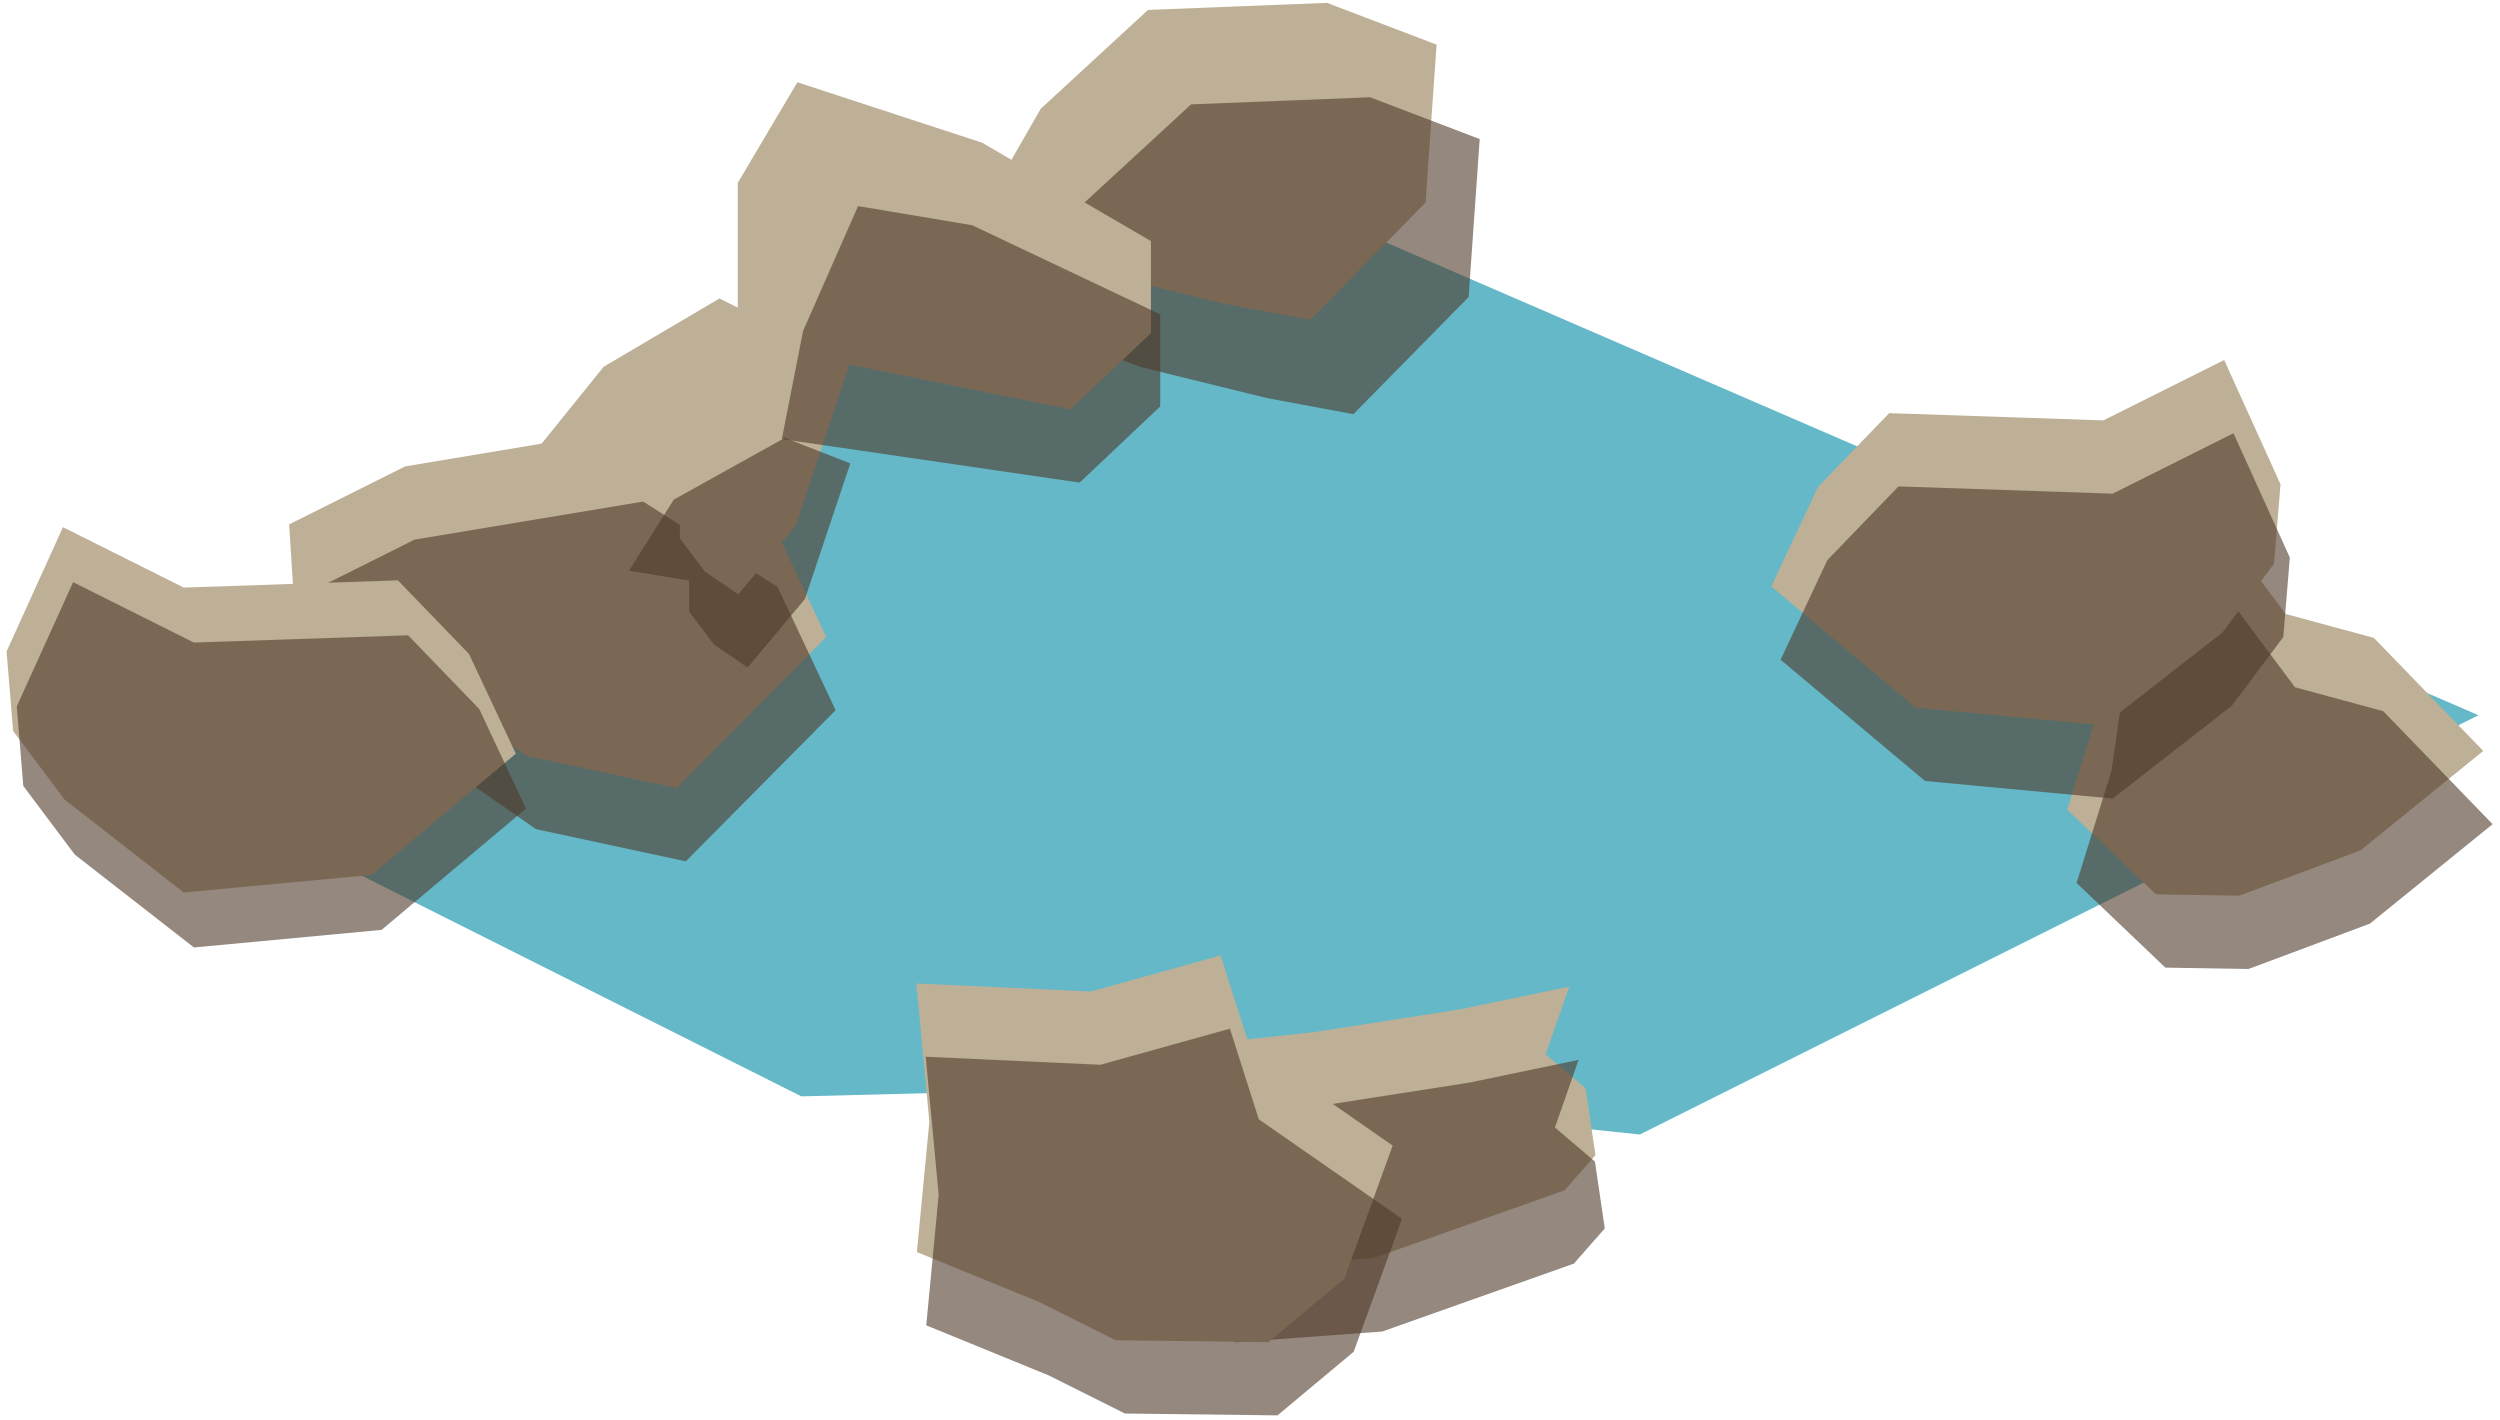 <?xml version="1.0" encoding="UTF-8" standalone="no"?><!DOCTYPE svg PUBLIC "-//W3C//DTD SVG 1.1//EN" "http://www.w3.org/Graphics/SVG/1.1/DTD/svg11.dtd"><svg width="100%" height="100%" viewBox="0 0 176 100" version="1.1" xmlns="http://www.w3.org/2000/svg" xmlns:xlink="http://www.w3.org/1999/xlink" xml:space="preserve" xmlns:serif="http://www.serif.com/" style="fill-rule:evenodd;clip-rule:evenodd;stroke-linejoin:round;stroke-miterlimit:1.414;"><g id="way08"><path d="M8.117,52.939l51.511,-33.181l35.018,-3.957l79.835,34.551l-59.033,29.516l-32.199,-3.364l-26.833,0.68l-48.299,-24.245Z" style="fill:#64b8c7;"/><g><g><path d="M28.519,32.834l-8.163,4.082l0.518,8.196l9.044,3.122l7.159,4.979l10.548,2.268l10.546,-10.64l-4.09,-8.688l-9.463,-6.002l-16.099,2.683Z" style="fill:#bdb097;"/><path d="M29.175,37.992l-8.163,4.081l0.518,8.196l9.044,3.123l7.159,4.979l10.548,2.267l10.546,-10.639l-4.09,-8.688l-9.462,-6.002l-16.1,2.683Z" style="fill:#4f3929;fill-opacity:0.6;"/><path d="M96.651,88.581l-10.38,0.763l-4.987,-5.672l-3.402,-6.512l4.382,-3.404l10.208,-1.088l10.316,-1.612l7.688,-1.598l-1.665,4.761l2.816,2.396l0.693,4.709l-2.174,2.475l-13.495,4.782" style="fill:#bdb097;"/><path d="M97.308,93.739l-10.38,0.763l-4.988,-5.673l-3.401,-6.512l4.381,-3.403l10.208,-1.089l10.317,-1.611l7.687,-1.599l-1.665,4.761l2.816,2.397l0.693,4.709l-2.174,2.475l-13.494,4.782" style="fill:#4f3929;fill-opacity:0.6;"/><path d="M73.177,91.672l-8.627,-3.526l0.877,-9.188l-0.916,-9.721l12.296,0.564l9.123,-2.541l2.034,6.384l10.081,7.005l-3.402,9.357l-5.366,4.48l-10.734,-0.131l-5.366,-2.683Z" style="fill:#bdb097;"/><path d="M73.833,96.83l-8.626,-3.526l0.876,-9.189l-0.915,-9.72l12.295,0.564l9.123,-2.541l2.034,6.383l10.081,7.005l-3.402,9.358l-5.366,4.479l-10.733,-0.13l-5.367,-2.683Z" style="fill:#4f3929;fill-opacity:0.6;"/><path d="M157.643,63.057l8.543,-3.191l8.636,-7.002l-7.698,-7.954l-6.216,-1.686l-4.098,-5.503l-7.41,1.623l-1.411,9.774l-2.455,7.885l6.251,5.961l5.858,0.093Z" style="fill:#bdb097;"/><path d="M158.299,68.215l8.543,-3.192l8.636,-7.001l-7.698,-7.955l-6.216,-1.686l-4.098,-5.503l-7.41,1.624l-1.41,9.773l-2.455,7.886l6.25,5.96l5.858,0.094Z" style="fill:#4f3929;fill-opacity:0.6;"/><path d="M148.076,51.062l-13.21,-1.238l-10.168,-8.539l3.293,-7.013l5.008,-5.187l15.077,0.511l8.505,-4.252l3.967,8.749l-0.459,5.597l-3.624,4.834l-8.389,6.538Z" style="fill:#bdb097;"/><path d="M148.732,56.22l-13.21,-1.239l-10.168,-8.538l3.293,-7.013l5.008,-5.188l15.077,0.512l8.505,-4.253l3.967,8.75l-0.459,5.596l-3.624,4.834l-8.389,6.539Z" style="fill:#4f3929;fill-opacity:0.6;"/><path d="M92.243,22.511l8.114,-8.245l0.779,-11.123l-7.715,-2.942l-12.603,0.498l-7.551,6.957l-4.782,8.343l8.837,3.206l8.82,2.168l6.101,1.138" style="fill:#bdb097;"/><path d="M95.278,29.158l8.114,-8.245l0.779,-11.123l-7.715,-2.942l-12.602,0.498l-7.552,6.957l-4.781,8.343l8.836,3.206l8.82,2.168l6.101,1.138" style="fill:#4f3929;fill-opacity:0.6;"/><path d="M51.977,41.838l4.035,-4.826l3.812,-11.412l-9.176,-4.588l-8.151,4.808l-5.367,6.652l10.733,3.248l0,2.182l1.741,2.314l2.373,1.622Z" style="fill:#bdb097;"/><path d="M52.633,46.996l4.035,-4.826l3.193,-9.546l-4.611,-1.799l-7.815,4.348l-3.154,5.006l4.239,0.698l0,2.182l1.74,2.315l2.373,1.622Z" style="fill:#4f3929;fill-opacity:0.6;"/><path d="M75.35,28.817l5.676,-5.364l0,-6.48l-11.883,-6.926l-13.009,-4.255l-4.196,7.083l0,11.197l23.412,4.745Z" style="fill:#bdb097;"/><path d="M76.006,33.975l5.676,-5.364l0,-6.48l-13.24,-6.274l-8.034,-1.349l-3.873,8.796l-1.494,7.61l20.965,3.061Z" style="fill:#4f3929;fill-opacity:0.6;"/><path d="M12.935,62.833l13.211,-1.239l10.168,-8.538l-3.294,-7.014l-5.008,-5.187l-15.077,0.511l-8.504,-4.252l-3.968,8.749l0.46,5.597l3.623,4.834l8.389,6.539Z" style="fill:#bdb097;"/><path d="M13.652,66.702l13.211,-1.239l10.168,-8.538l-3.293,-7.014l-5.008,-5.187l-15.078,0.511l-8.504,-4.252l-3.968,8.749l0.46,5.597l3.623,4.834l8.389,6.539Z" style="fill:#4f3929;fill-opacity:0.6;"/></g></g></g></svg>